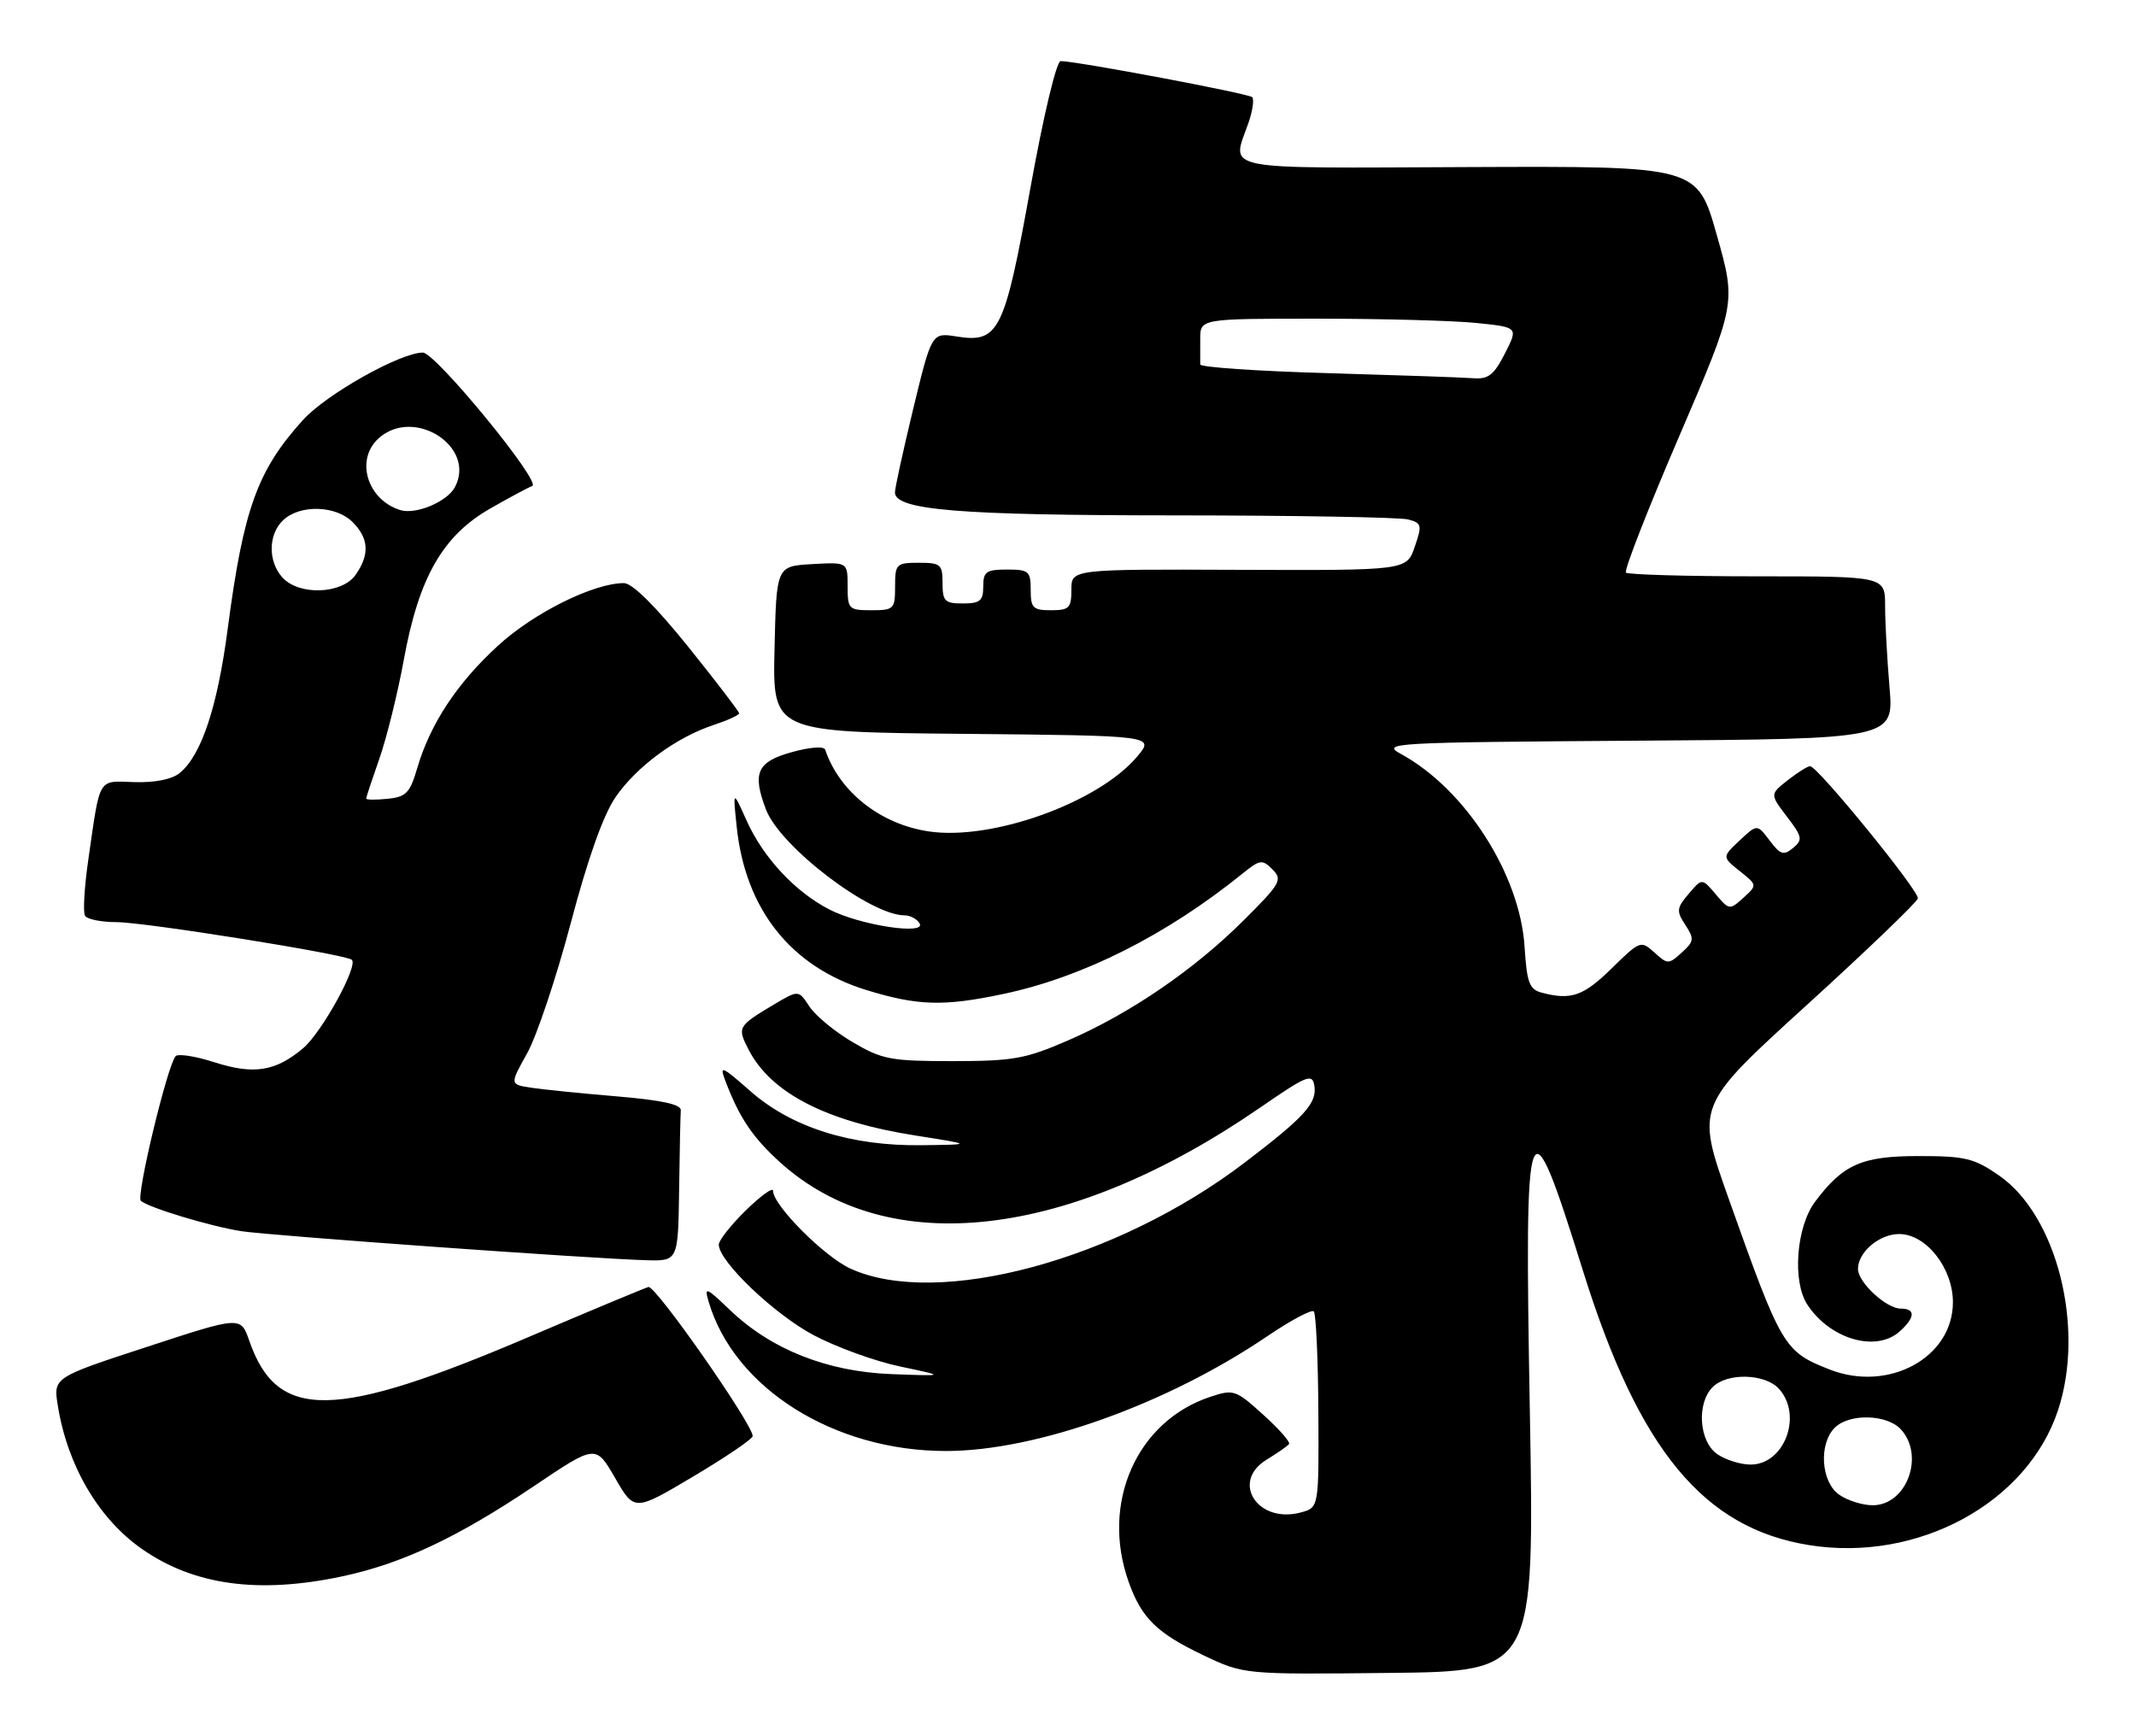 <?xml version="1.0" encoding="UTF-8" standalone="no"?>
<!DOCTYPE svg PUBLIC "-//W3C//DTD SVG 1.1//EN" "http://www.w3.org/Graphics/SVG/1.1/DTD/svg11.dtd" >
<svg xmlns="http://www.w3.org/2000/svg" xmlns:xlink="http://www.w3.org/1999/xlink" version="1.1" viewBox="0 0 315 256">
 <g >
 <path fill="currentColor"
d=" M 225.61 208.25 C 224.79 162.44 225.26 161.21 233.46 187.47 C 241.70 213.87 251.25 225.42 266.86 227.89 C 282.85 230.42 298.95 221.68 303.49 208.02 C 307.52 195.90 303.37 179.30 294.82 173.38 C 291.12 170.81 289.83 170.50 282.91 170.50 C 274.56 170.50 271.79 171.73 267.67 177.24 C 264.89 180.96 264.29 188.99 266.53 192.41 C 269.89 197.53 276.69 199.49 280.17 196.35 C 282.45 194.28 282.51 193.00 280.31 193.00 C 278.18 193.00 274.00 189.13 274.00 187.15 C 274.00 184.67 277.14 182.00 280.07 182.00 C 284.05 182.00 288.00 187.01 288.00 192.06 C 288.00 200.24 278.48 205.41 269.77 201.96 C 263.08 199.32 262.71 198.69 254.94 176.81 C 250.08 163.12 250.08 163.12 266.36 148.31 C 275.31 140.16 282.72 133.05 282.83 132.50 C 283.04 131.41 268.04 113.00 266.94 113.00 C 266.57 113.00 265.09 113.93 263.64 115.07 C 261.01 117.14 261.01 117.14 263.52 120.44 C 265.80 123.42 265.88 123.85 264.42 125.07 C 263.04 126.21 262.55 126.06 260.97 123.96 C 259.13 121.53 259.13 121.53 256.54 123.96 C 253.96 126.39 253.96 126.39 256.56 128.47 C 259.16 130.54 259.16 130.54 257.10 132.41 C 255.08 134.24 255.00 134.23 253.02 131.89 C 251.00 129.50 251.00 129.50 249.03 131.83 C 247.24 133.93 247.20 134.37 248.54 136.41 C 249.88 138.47 249.83 138.84 248.01 140.49 C 246.07 142.25 245.93 142.25 243.97 140.47 C 241.98 138.68 241.86 138.72 237.68 142.82 C 233.51 146.91 231.67 147.55 227.36 146.40 C 225.53 145.91 225.17 144.94 224.83 139.61 C 224.15 128.97 216.10 116.40 206.64 111.22 C 203.62 109.57 204.94 109.49 241.40 109.24 C 279.29 108.98 279.29 108.98 278.65 101.34 C 278.29 97.14 278.00 91.74 278.00 89.35 C 278.00 85.00 278.00 85.00 259.17 85.00 C 248.81 85.00 240.08 84.75 239.78 84.45 C 239.48 84.14 243.01 75.09 247.64 64.33 C 256.04 44.76 256.04 44.76 253.17 34.63 C 250.30 24.50 250.30 24.50 216.65 24.64 C 179.22 24.80 181.61 25.28 184.12 18.10 C 184.73 16.34 184.97 14.64 184.66 14.33 C 184.13 13.79 158.78 9.02 156.42 9.01 C 155.80 9.00 153.89 17.01 151.96 27.70 C 148.13 48.94 147.30 50.62 141.09 49.63 C 137.40 49.04 137.40 49.04 134.68 60.27 C 133.19 66.45 131.97 72.01 131.98 72.63 C 132.02 75.23 141.41 76.00 173.19 76.01 C 190.96 76.02 206.47 76.29 207.66 76.61 C 209.67 77.15 209.74 77.44 208.63 80.66 C 207.43 84.13 207.43 84.13 182.71 84.04 C 158.00 83.94 158.00 83.94 158.00 86.97 C 158.00 89.67 157.67 90.00 155.00 90.00 C 152.33 90.00 152.00 89.67 152.00 87.00 C 152.00 84.24 151.72 84.00 148.50 84.00 C 145.43 84.00 145.00 84.31 145.00 86.50 C 145.00 88.61 144.53 89.00 142.00 89.00 C 139.33 89.00 139.00 88.67 139.00 86.00 C 139.00 83.24 138.72 83.00 135.50 83.00 C 132.17 83.00 132.00 83.17 132.00 86.50 C 132.00 89.83 131.83 90.00 128.50 90.00 C 125.16 90.00 125.00 89.84 125.00 86.45 C 125.00 82.90 125.00 82.90 119.75 83.20 C 114.50 83.50 114.50 83.50 114.22 95.73 C 113.94 107.97 113.94 107.97 142.12 108.23 C 170.29 108.50 170.29 108.50 167.70 111.58 C 161.98 118.38 146.28 124.02 136.96 122.62 C 129.82 121.55 123.80 116.79 121.69 110.57 C 121.51 110.02 119.43 110.18 116.69 110.95 C 111.64 112.36 110.91 114.01 112.96 119.39 C 115.04 124.86 128.32 135.00 133.41 135.00 C 134.22 135.00 135.20 135.52 135.60 136.16 C 136.72 137.97 126.83 136.47 122.32 134.14 C 117.24 131.52 112.57 126.51 110.09 121.00 C 108.07 116.50 108.07 116.50 108.65 122.00 C 109.94 134.14 116.64 142.57 127.72 146.00 C 135.34 148.35 139.17 148.46 148.03 146.58 C 159.72 144.10 172.03 137.90 183.26 128.82 C 185.82 126.76 186.14 126.71 187.66 128.23 C 189.17 129.74 188.86 130.30 183.40 135.74 C 176.08 143.03 166.70 149.45 157.52 153.44 C 151.24 156.17 149.44 156.49 140.50 156.50 C 131.35 156.50 130.10 156.26 125.74 153.70 C 123.13 152.17 120.26 149.80 119.37 148.45 C 117.76 145.99 117.76 145.99 114.13 148.15 C 108.78 151.35 108.69 151.50 110.41 154.83 C 113.72 161.22 121.85 165.40 135.00 167.47 C 143.50 168.81 143.50 168.81 135.86 168.90 C 125.45 169.03 116.72 166.27 110.64 160.91 C 106.41 157.19 106.07 157.05 106.97 159.41 C 109.03 164.84 111.00 167.77 115.06 171.44 C 131.01 185.84 157.58 182.81 185.81 163.37 C 192.76 158.58 193.53 158.27 193.83 160.12 C 194.25 162.69 192.41 164.72 183.56 171.46 C 164.69 185.85 138.31 192.96 125.44 187.11 C 121.56 185.35 114.00 177.75 114.00 175.62 C 114.00 175.05 112.20 176.35 110.00 178.50 C 107.80 180.65 106.00 182.93 106.00 183.56 C 106.00 186.02 114.14 193.79 119.94 196.89 C 123.29 198.67 129.06 200.77 132.76 201.54 C 139.50 202.96 139.50 202.96 131.48 202.66 C 121.98 202.30 113.73 199.03 107.64 193.20 C 104.10 189.81 103.84 189.71 104.51 192.00 C 108.28 204.75 122.99 214.00 139.50 214.00 C 152.82 214.00 172.14 207.09 186.95 197.03 C 190.36 194.72 193.42 193.09 193.75 193.41 C 194.07 193.74 194.38 200.38 194.42 208.17 C 194.50 222.34 194.50 222.34 191.84 223.06 C 185.48 224.78 181.43 218.54 186.79 215.28 C 188.39 214.30 189.89 213.26 190.10 212.97 C 190.32 212.68 188.60 210.73 186.28 208.64 C 182.24 204.98 181.91 204.87 178.51 206.00 C 167.63 209.59 162.29 221.67 166.45 233.32 C 168.35 238.65 170.60 240.85 177.46 244.12 C 183.43 246.96 183.43 246.96 204.86 246.73 C 226.29 246.50 226.29 246.50 225.61 208.25 Z  M 50.41 232.50 C 59.25 230.63 67.44 226.78 78.80 219.14 C 87.86 213.04 87.86 213.04 90.71 217.98 C 93.56 222.92 93.56 222.92 102.28 217.73 C 107.08 214.88 111.00 212.21 111.00 211.80 C 111.00 210.04 96.66 189.53 95.63 189.81 C 95.01 189.99 87.16 193.26 78.19 197.09 C 49.22 209.47 40.88 209.60 36.76 197.74 C 35.50 194.11 35.50 194.11 21.68 198.64 C 7.85 203.16 7.85 203.16 8.53 207.33 C 9.96 216.20 14.58 224.05 20.99 228.49 C 28.66 233.81 38.14 235.10 50.41 232.50 Z  M 100.15 175.50 C 100.23 169.72 100.34 164.44 100.40 163.75 C 100.47 162.88 97.60 162.26 91.00 161.70 C 85.78 161.26 80.08 160.69 78.34 160.42 C 75.17 159.94 75.17 159.94 77.73 155.36 C 79.14 152.84 82.04 144.19 84.17 136.14 C 86.72 126.51 88.99 120.14 90.80 117.53 C 93.93 113.01 99.76 108.73 105.25 106.92 C 107.31 106.24 109.00 105.47 109.00 105.20 C 109.00 104.94 105.61 100.51 101.47 95.36 C 96.65 89.38 93.24 86.00 92.01 86.00 C 87.55 86.00 78.76 90.36 73.47 95.20 C 67.42 100.73 63.45 106.74 61.53 113.29 C 60.45 116.96 59.89 117.54 57.15 117.81 C 55.42 117.99 54.00 117.97 54.00 117.78 C 54.00 117.59 54.88 114.93 55.95 111.88 C 57.02 108.83 58.65 102.25 59.56 97.26 C 61.77 85.17 65.28 79.03 72.26 75.02 C 75.14 73.37 77.95 71.87 78.49 71.68 C 79.95 71.18 64.22 52.00 62.36 52.00 C 59.04 52.00 48.09 58.16 44.67 61.95 C 37.95 69.38 35.90 75.08 33.58 92.75 C 32.06 104.29 29.71 111.36 26.51 114.00 C 25.37 114.94 22.87 115.44 19.84 115.35 C 14.35 115.18 14.81 114.40 13.02 126.81 C 12.44 130.84 12.22 134.55 12.54 135.06 C 12.86 135.58 14.94 136.00 17.17 136.00 C 21.35 136.00 51.10 140.76 51.89 141.56 C 52.84 142.50 47.43 152.30 44.71 154.59 C 40.63 158.02 37.46 158.53 31.63 156.67 C 28.84 155.77 26.26 155.37 25.90 155.77 C 24.68 157.13 20.04 176.44 20.77 177.10 C 21.90 178.11 31.04 180.87 35.60 181.58 C 39.91 182.24 87.08 185.63 95.25 185.86 C 100.00 186.00 100.00 186.00 100.15 175.50 Z  M 271.22 220.44 C 268.55 218.57 268.18 212.96 270.57 210.57 C 272.72 208.42 278.30 208.57 280.35 210.83 C 283.88 214.74 281.16 222.00 276.17 222.00 C 274.67 222.00 272.44 221.30 271.22 220.44 Z  M 253.22 214.44 C 250.55 212.57 250.18 206.96 252.57 204.57 C 254.72 202.42 260.30 202.57 262.35 204.83 C 265.88 208.74 263.16 216.00 258.17 216.00 C 256.67 216.00 254.44 215.30 253.22 214.44 Z  M 195.75 55.03 C 185.43 54.74 177.00 54.16 177.00 53.75 C 177.00 53.34 177.00 51.65 177.00 50.00 C 177.00 47.00 177.00 47.00 194.35 47.00 C 203.90 47.00 214.45 47.29 217.80 47.64 C 223.90 48.27 223.90 48.27 221.93 52.14 C 220.30 55.33 219.48 55.96 217.23 55.78 C 215.73 55.66 206.06 55.33 195.75 55.03 Z  M 41.65 85.17 C 39.47 82.76 39.55 78.72 41.83 76.65 C 44.34 74.38 49.55 74.55 52.00 77.00 C 54.40 79.40 54.54 81.79 52.44 84.78 C 50.44 87.64 44.10 87.87 41.65 85.17 Z  M 59.00 75.22 C 54.13 73.67 52.37 67.79 55.83 64.65 C 61.03 59.95 70.28 65.87 67.08 71.86 C 65.92 74.02 61.29 75.95 59.00 75.22 Z "/>
</g>
</svg>